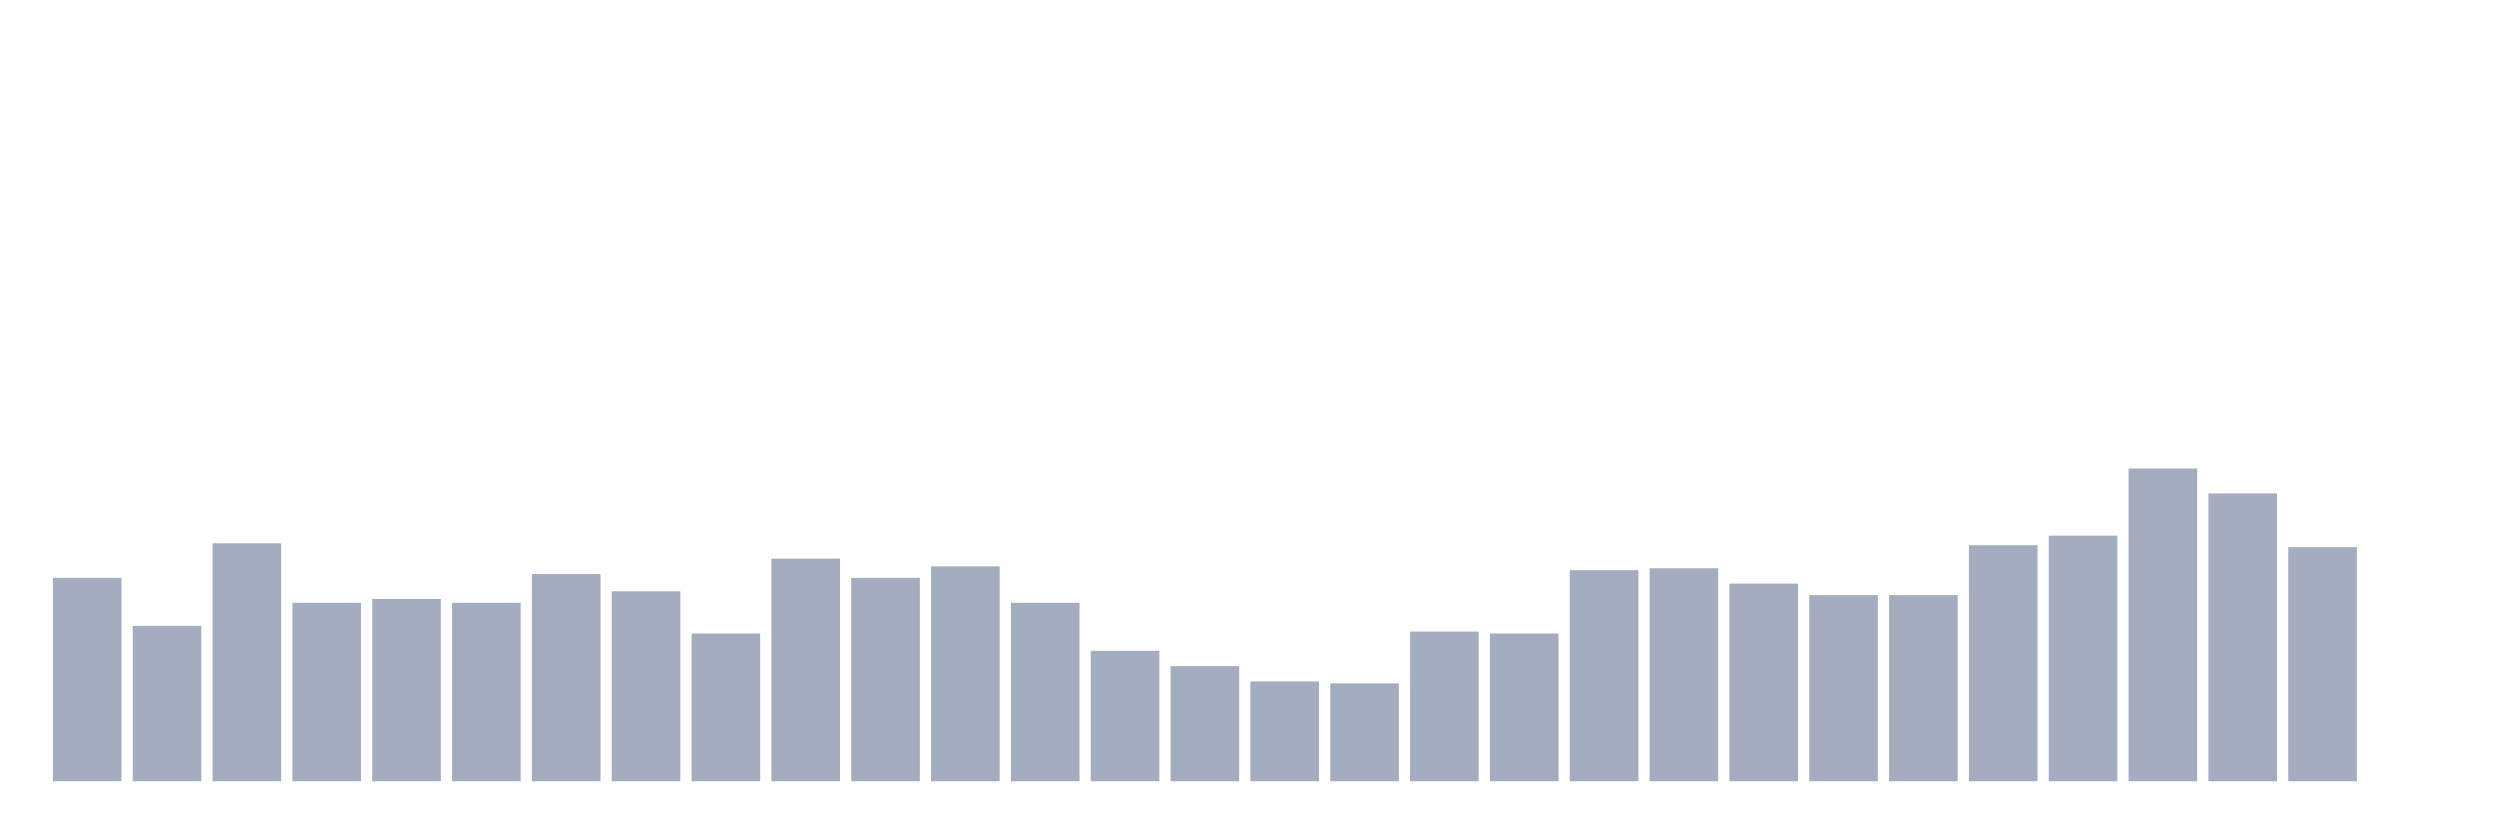 <svg xmlns="http://www.w3.org/2000/svg" viewBox="0 0 480 160"><g transform="translate(10,10)"><rect class="bar" x="0.153" width="13.175" y="100.947" height="39.053" fill="rgb(164,173,192)"></rect><rect class="bar" x="15.482" width="13.175" y="110.158" height="29.842" fill="rgb(164,173,192)"></rect><rect class="bar" x="30.81" width="13.175" y="94.316" height="45.684" fill="rgb(164,173,192)"></rect><rect class="bar" x="46.138" width="13.175" y="105.737" height="34.263" fill="rgb(164,173,192)"></rect><rect class="bar" x="61.466" width="13.175" y="105" height="35" fill="rgb(164,173,192)"></rect><rect class="bar" x="76.794" width="13.175" y="105.737" height="34.263" fill="rgb(164,173,192)"></rect><rect class="bar" x="92.123" width="13.175" y="100.211" height="39.789" fill="rgb(164,173,192)"></rect><rect class="bar" x="107.451" width="13.175" y="103.526" height="36.474" fill="rgb(164,173,192)"></rect><rect class="bar" x="122.779" width="13.175" y="111.632" height="28.368" fill="rgb(164,173,192)"></rect><rect class="bar" x="138.107" width="13.175" y="97.263" height="42.737" fill="rgb(164,173,192)"></rect><rect class="bar" x="153.436" width="13.175" y="100.947" height="39.053" fill="rgb(164,173,192)"></rect><rect class="bar" x="168.764" width="13.175" y="98.737" height="41.263" fill="rgb(164,173,192)"></rect><rect class="bar" x="184.092" width="13.175" y="105.737" height="34.263" fill="rgb(164,173,192)"></rect><rect class="bar" x="199.42" width="13.175" y="114.947" height="25.053" fill="rgb(164,173,192)"></rect><rect class="bar" x="214.748" width="13.175" y="117.895" height="22.105" fill="rgb(164,173,192)"></rect><rect class="bar" x="230.077" width="13.175" y="120.842" height="19.158" fill="rgb(164,173,192)"></rect><rect class="bar" x="245.405" width="13.175" y="121.211" height="18.789" fill="rgb(164,173,192)"></rect><rect class="bar" x="260.733" width="13.175" y="111.263" height="28.737" fill="rgb(164,173,192)"></rect><rect class="bar" x="276.061" width="13.175" y="111.632" height="28.368" fill="rgb(164,173,192)"></rect><rect class="bar" x="291.39" width="13.175" y="99.474" height="40.526" fill="rgb(164,173,192)"></rect><rect class="bar" x="306.718" width="13.175" y="99.105" height="40.895" fill="rgb(164,173,192)"></rect><rect class="bar" x="322.046" width="13.175" y="102.053" height="37.947" fill="rgb(164,173,192)"></rect><rect class="bar" x="337.374" width="13.175" y="104.263" height="35.737" fill="rgb(164,173,192)"></rect><rect class="bar" x="352.702" width="13.175" y="104.263" height="35.737" fill="rgb(164,173,192)"></rect><rect class="bar" x="368.031" width="13.175" y="94.684" height="45.316" fill="rgb(164,173,192)"></rect><rect class="bar" x="383.359" width="13.175" y="92.842" height="47.158" fill="rgb(164,173,192)"></rect><rect class="bar" x="398.687" width="13.175" y="79.947" height="60.053" fill="rgb(164,173,192)"></rect><rect class="bar" x="414.015" width="13.175" y="84.737" height="55.263" fill="rgb(164,173,192)"></rect><rect class="bar" x="429.344" width="13.175" y="95.053" height="44.947" fill="rgb(164,173,192)"></rect><rect class="bar" x="444.672" width="13.175" y="140" height="0" fill="rgb(164,173,192)"></rect></g></svg>